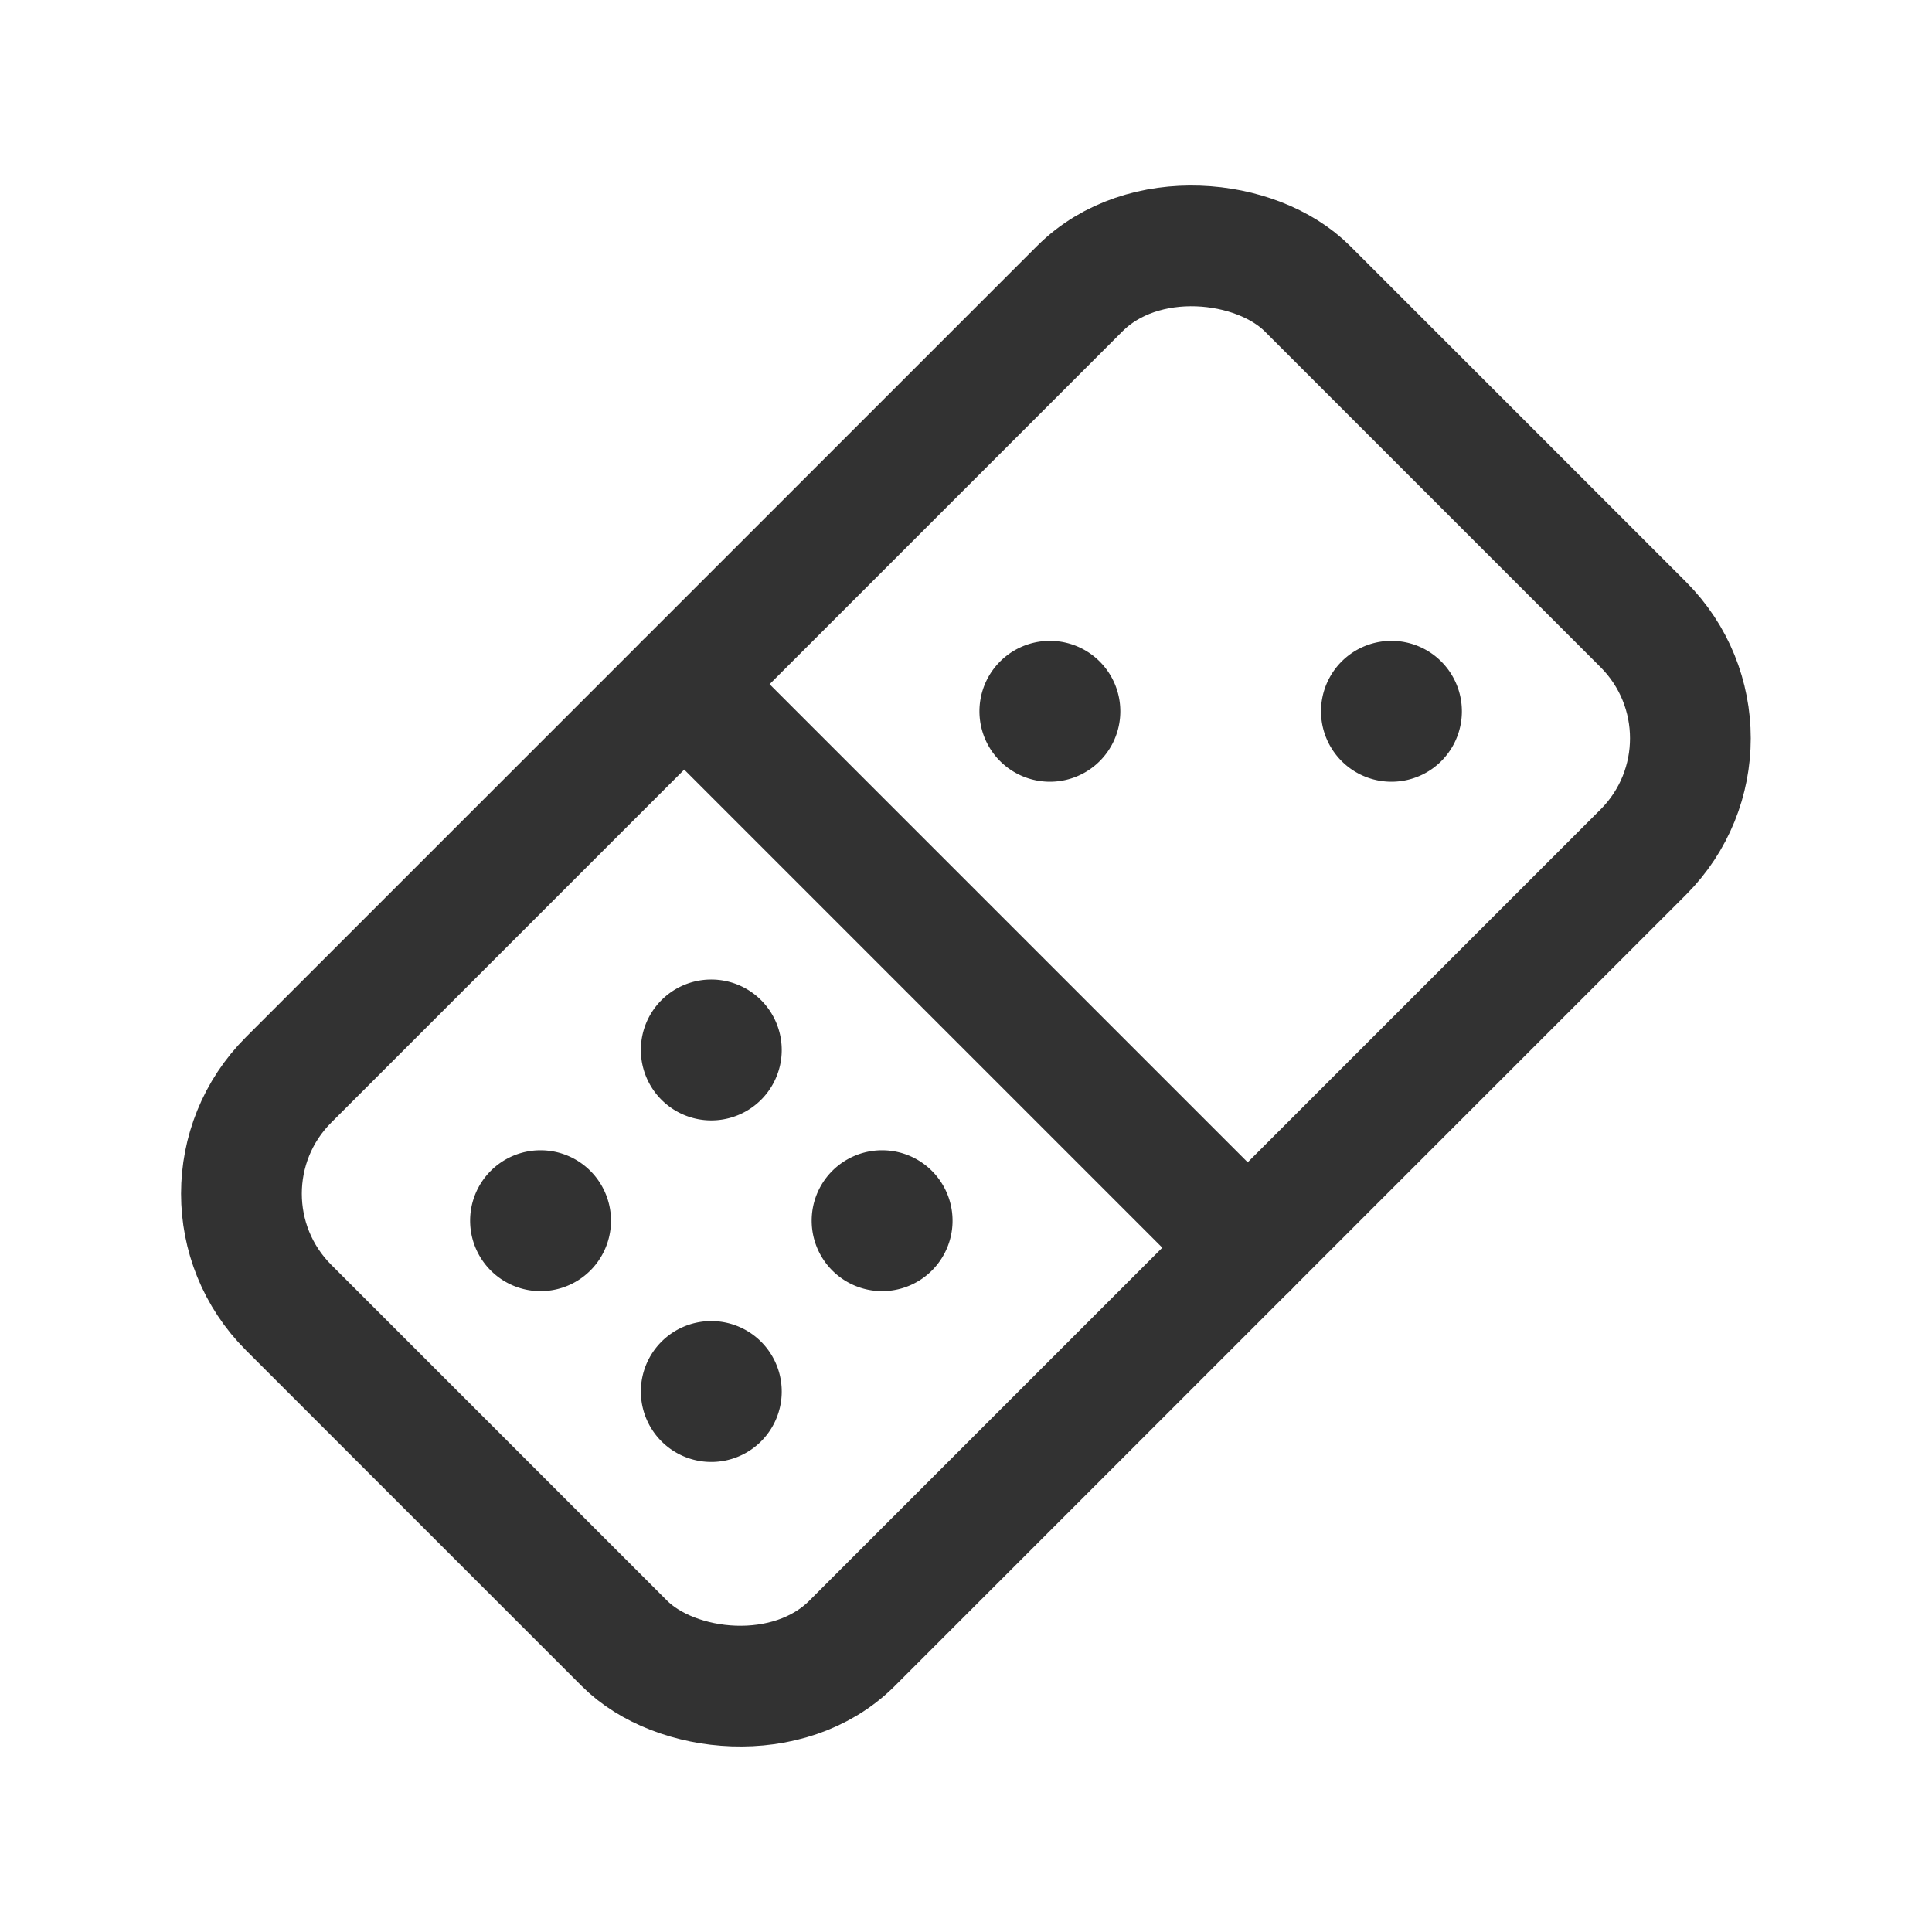 <svg xmlns="http://www.w3.org/2000/svg" viewBox="0 0 24 24"><g id="Layer_2" data-name="Layer 2"><rect width="24" height="24" fill="none"/><rect x="3.05" y="7.05" width="17.899" height="9.899" rx="2" transform="translate(-4.971 12) rotate(-45)" stroke-width="1.5" stroke="#323232" stroke-linecap="round" stroke-linejoin="round" fill="none"/><line x1="15.5" y1="15.5" x2="8.5" y2="8.5" fill="none" stroke="#323232" stroke-linecap="round" stroke-linejoin="round" stroke-width="1.5"/><path d="M8.836,12.918a.125.125,0,1,1-.125.125.124.124,0,0,1,.125-.125" fill="none" stroke="#323232" stroke-linecap="round" stroke-linejoin="round" stroke-width="1.5"/><path d="M8.836,17.161a.125.125,0,1,1-.125.125.124.124,0,0,1,.125-.125" fill="none" stroke="#323232" stroke-linecap="round" stroke-linejoin="round" stroke-width="1.5"/><path d="M10.958,15.039a.125.125,0,1,1-.125.125.124.124,0,0,1,.125-.125" fill="none" stroke="#323232" stroke-linecap="round" stroke-linejoin="round" stroke-width="1.5"/><path d="M6.715,15.039a.125.125,0,1,1-.125.125.124.124,0,0,1,.125-.125" fill="none" stroke="#323232" stroke-linecap="round" stroke-linejoin="round" stroke-width="1.5"/><path d="M13.042,8.961a.125.125,0,1,1,.125-.125.124.124,0,0,1-.125.125" fill="none" stroke="#323232" stroke-linecap="round" stroke-linejoin="round" stroke-width="1.5"/><path d="M17.285,8.961a.125.125,0,1,1,.125-.125.124.124,0,0,1-.125.125" fill="none" stroke="#323232" stroke-linecap="round" stroke-linejoin="round" stroke-width="1.5"/></g></svg>